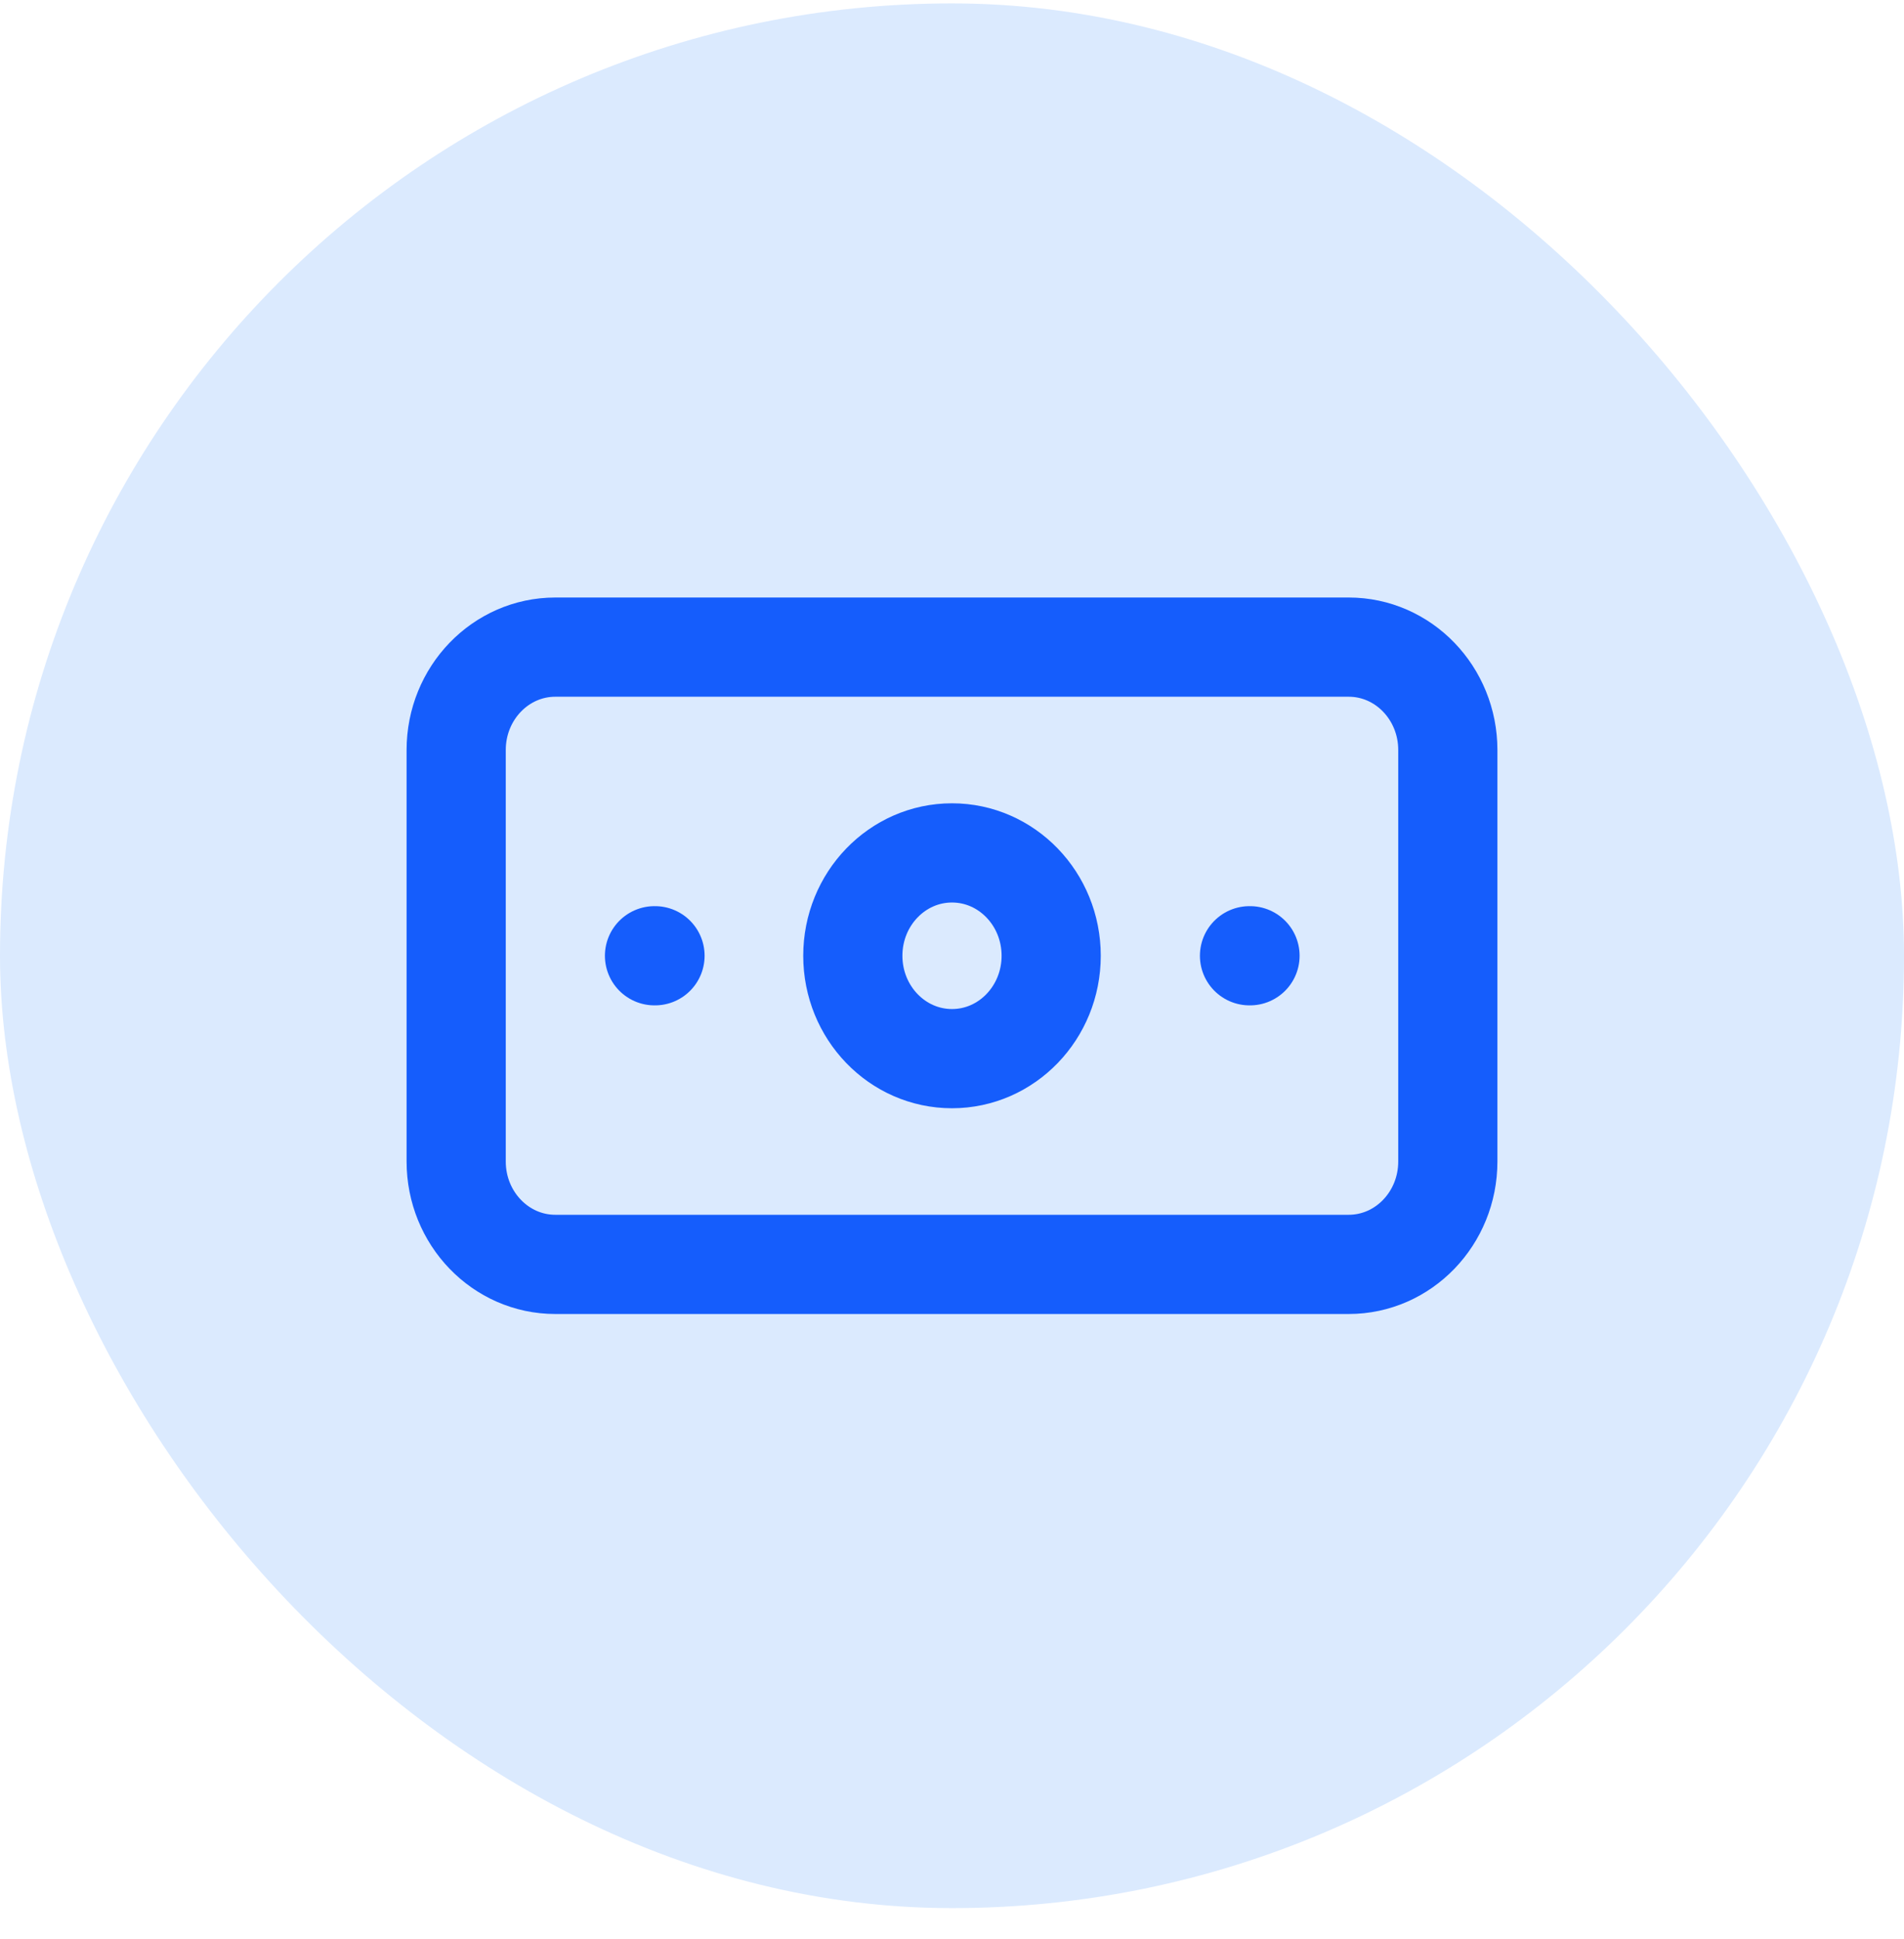 <svg width="56" height="57" viewBox="0 0 56 57" fill="none" xmlns="http://www.w3.org/2000/svg">
<rect y="0.1" width="56" height="56" rx="28" fill="#DBEAFE"/>
<path d="M39.667 19.026H16.333C14.723 19.026 13.417 20.38 13.417 22.051V34.149C13.417 35.82 14.723 37.174 16.333 37.174H39.667C41.278 37.174 42.583 35.82 42.583 34.149V22.051C42.583 20.38 41.278 19.026 39.667 19.026Z" stroke="#155DFC" stroke-width="2.917" stroke-linecap="round" stroke-linejoin="round"/>
<path d="M28 31.125C29.611 31.125 30.917 29.771 30.917 28.1C30.917 26.43 29.611 25.076 28 25.076C26.389 25.076 25.083 26.43 25.083 28.1C25.083 29.771 26.389 31.125 28 31.125Z" stroke="#155DFC" stroke-width="2.917" stroke-linecap="round" stroke-linejoin="round"/>
<path d="M19.25 28.1H19.265M36.75 28.1H36.765" stroke="#155DFC" stroke-width="2.917" stroke-linecap="round" stroke-linejoin="round"/>
</svg>
